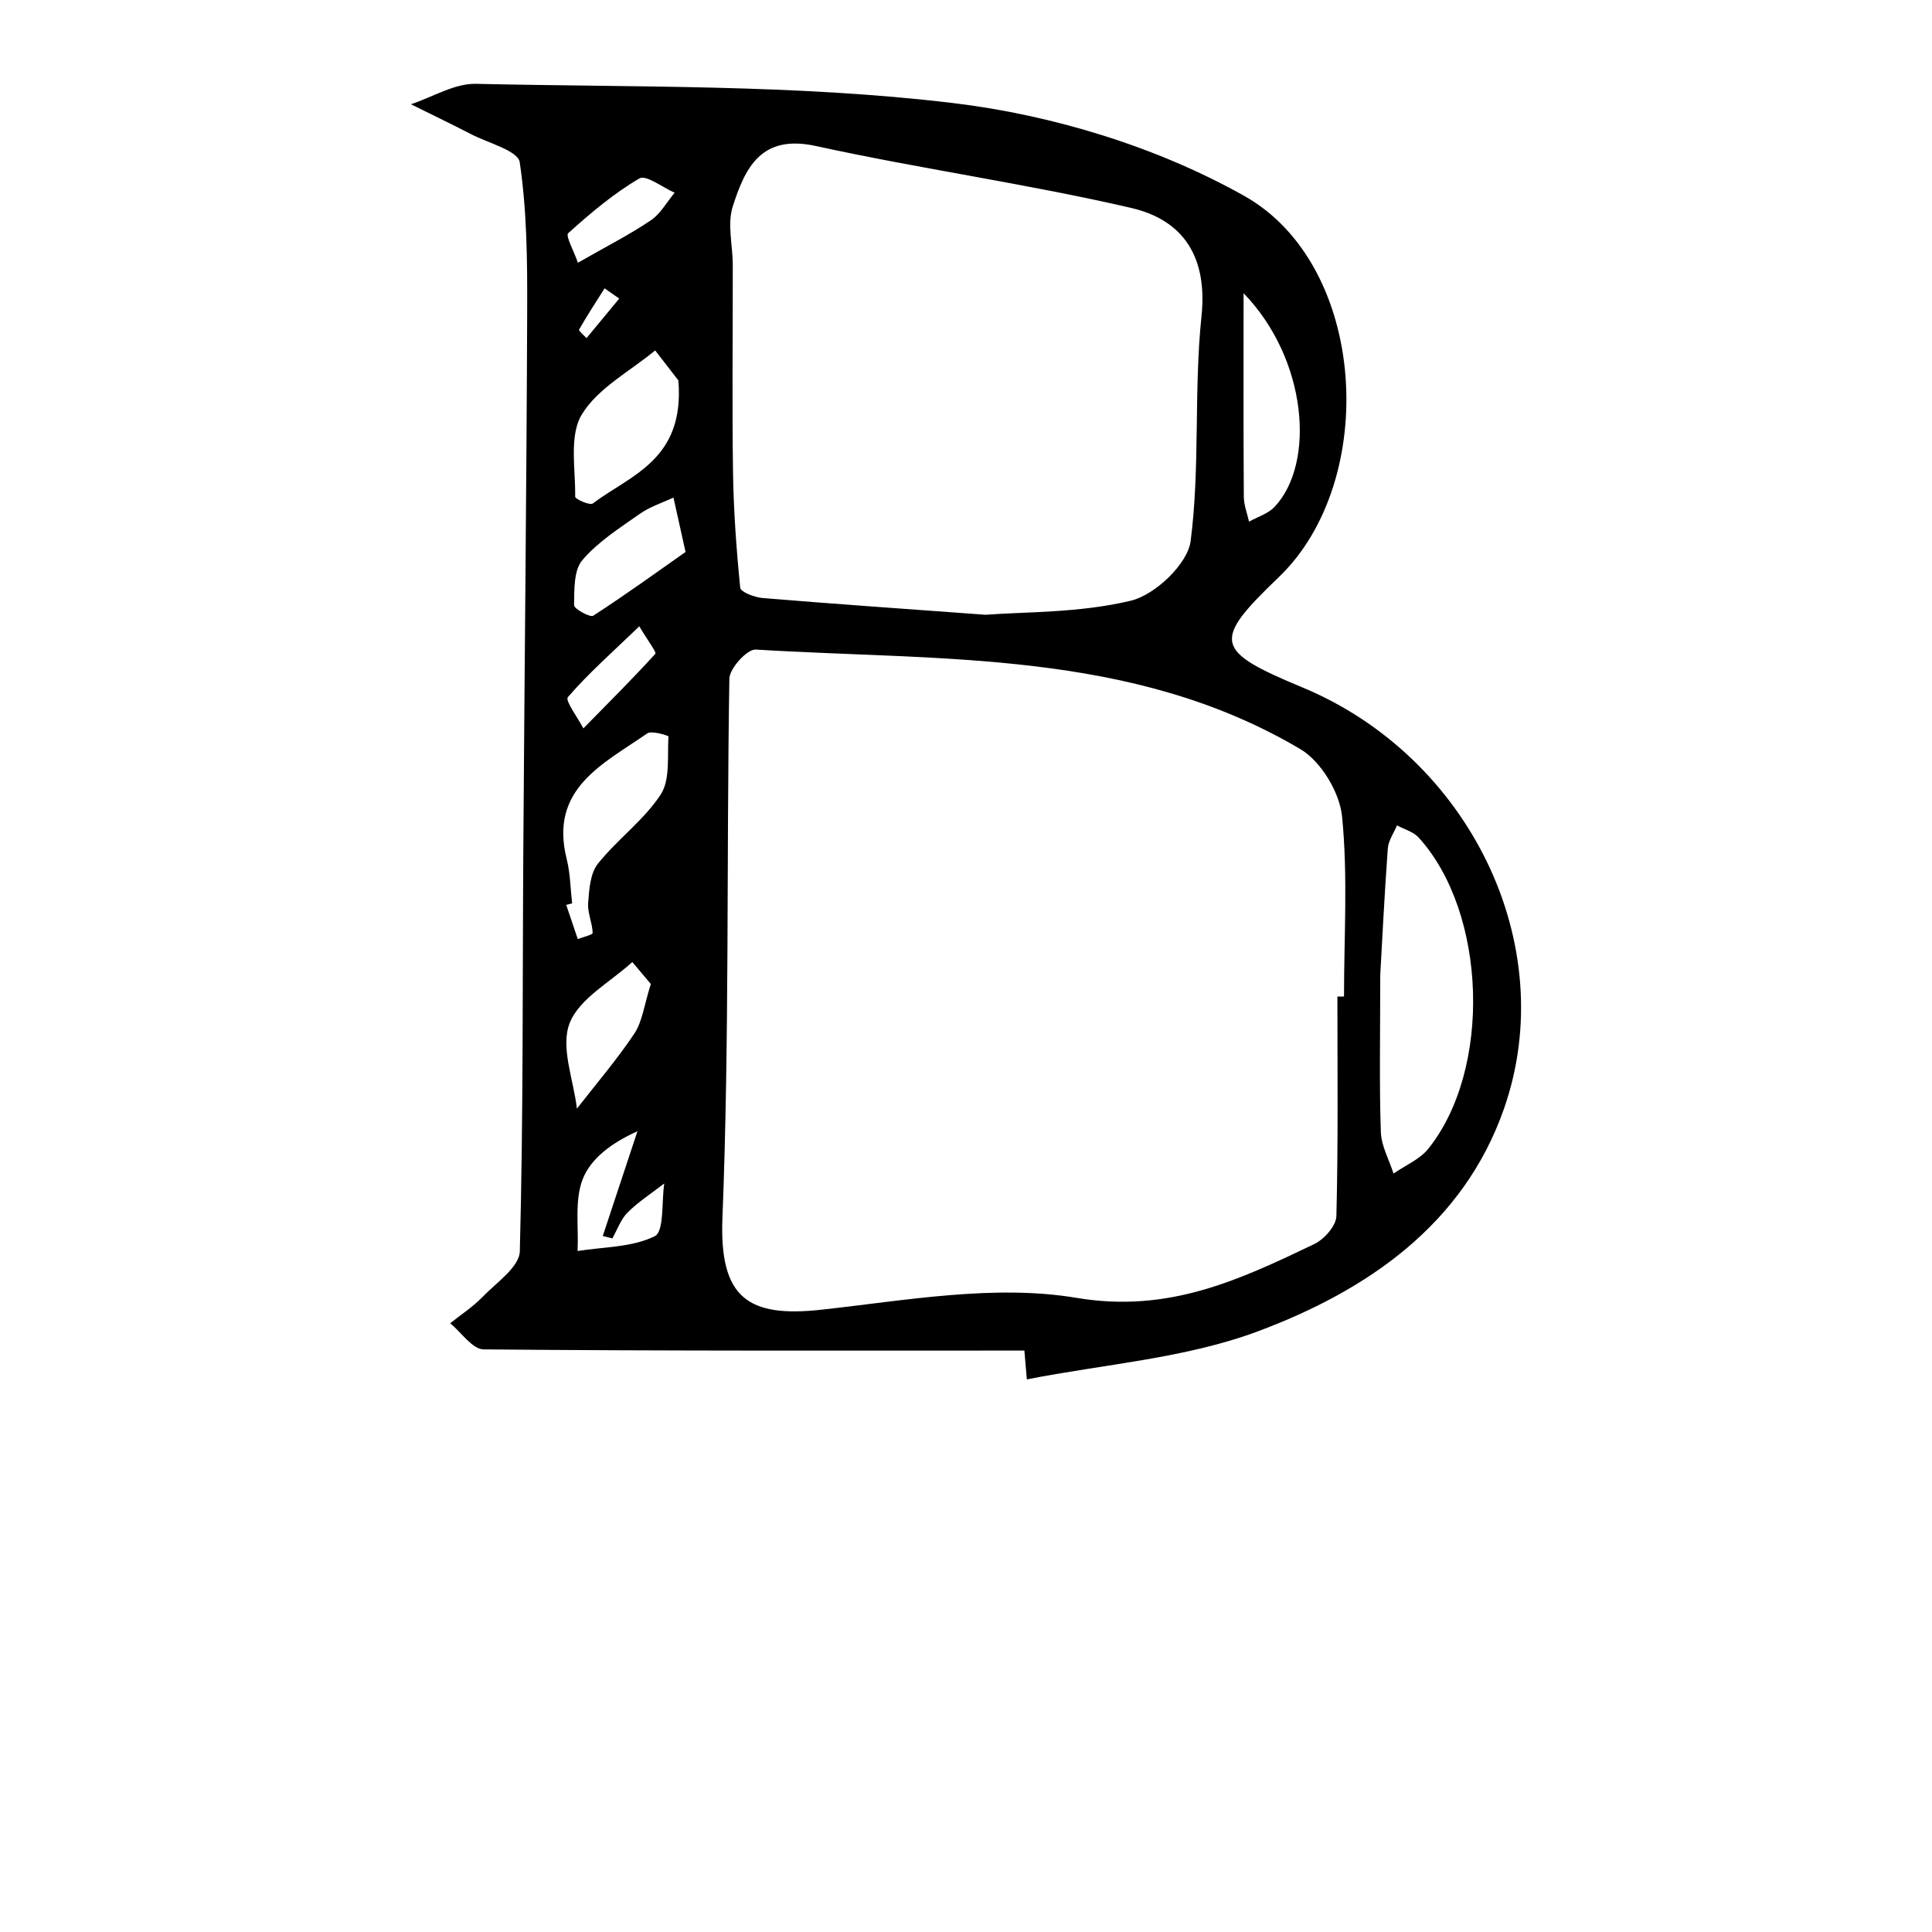 <?xml version="1.0" encoding="iso-8859-1"?>
<!-- Generator: Adobe Illustrator 25.2.0, SVG Export Plug-In . SVG Version: 6.00 Build 0)  -->
<svg version="1.1" xmlns="http://www.w3.org/2000/svg" xmlns:xlink="http://www.w3.org/1999/xlink" x="0px" y="0px"
	 viewBox="0 0 1000 1000" style="enable-background:new 0 0 1000 1000;" xml:space="preserve">
<g id="latinCapitalLetterB">
	<path d="M530.212,699.045c-93.295,0-186.593,0.253-279.881-0.605c-5.814-0.053-11.548-8.814-17.318-13.523
		c5.621-4.497,11.772-8.481,16.736-13.613c7.179-7.422,19.093-15.527,19.307-23.597c1.832-69.232,1.359-138.522,1.812-207.794
		c0.609-93.227,1.671-186.452,2.002-279.68c0.091-25.477-0.142-51.199-3.862-76.269c-0.885-5.966-16.307-9.92-25.189-14.517
		c-10.292-5.326-20.745-10.34-31.128-15.489c11.231-3.705,22.54-10.824,33.68-10.57c82.379,1.879,165.332,0.163,246.861,9.946
		c51.704,6.205,105.528,22.636,150.777,48.054c63.907,35.899,69.914,147.427,17.941,197.301
		c-34.692,33.29-33.666,38.032,12.381,57.205c85.958,35.792,133.823,132.876,104.174,217.863
		c-21.032,60.286-71.111,94.29-127.336,115.308c-37.722,14.102-79.634,16.996-119.671,24.905
		C531.069,708.995,530.641,704.02,530.212,699.045z M692.236,515.81c1.14,0,2.28,0,3.421-0.001c0-31.115,2.066-62.436-1.011-93.244
		c-1.241-12.429-10.913-28.498-21.551-34.798C585.82,336.09,487.2,342.151,391.147,336.21c-4.417-0.273-13.542,9.742-13.629,15.077
		c-1.52,93.045,0.087,186.189-3.587,279.129c-1.638,41.447,13.29,51.647,51.195,47.491c43.939-4.818,89.603-13.268,132.165-6.125
		c47.674,8.001,84.276-9.356,122.961-27.843c5.128-2.451,11.332-9.447,11.46-14.48C692.673,591.596,692.236,553.698,692.236,515.81z
		 M510.146,318.205c19.7-1.562,48.326-0.827,75.22-7.295c12.508-3.008,29.371-19.002,30.903-30.839
		c4.971-38.386,1.586-77.799,5.621-116.377c3.226-30.846-9.505-49.834-36.4-56.069c-53.994-12.519-109.092-20.217-163.262-32.062
		c-28.461-6.223-36.621,11.528-42.969,31.37c-2.912,9.102,0.009,20.021,0.024,30.117c0.051,35.675-0.396,71.356,0.121,107.023
		c0.291,20.074,1.742,40.162,3.737,60.137c0.22,2.199,7.369,4.974,11.485,5.316C430.326,312.496,466.066,314.97,510.146,318.205z
		 M714.409,504.743c0,33.016-0.519,57.129,0.316,81.195c0.251,7.229,4.274,14.327,6.569,21.485
		c6.066-4.211,13.539-7.292,17.973-12.813c33.023-41.132,30.366-122.211-4.981-161.11c-2.731-3.006-7.422-4.231-11.203-6.283
		c-1.65,3.985-4.465,7.886-4.76,11.969C716.531,463.988,715.312,488.831,714.409,504.743z M351.118,196.9
		c-1.098-1.42-6.552-8.471-12.005-15.522c-13.055,10.85-29.743,19.512-38.013,33.243c-6.597,10.955-3.176,28.085-3.393,42.486
		c-0.019,1.225,7.627,4.605,9.087,3.504C326.216,245.963,354.532,238.157,351.118,196.9z M296.129,467.584
		c-1.017,0.262-2.033,0.524-3.05,0.786c1.99,5.896,3.981,11.793,5.971,17.689c2.702-1.062,7.746-2.203,7.714-3.174
		c-0.175-5.22-2.736-10.486-2.339-15.57c0.541-6.925,1.059-15.251,5.029-20.235c10.034-12.596,23.776-22.49,32.492-35.788
		c5.054-7.711,3.388-19.9,4.05-30.119c0.024-0.377-8.67-3.184-11.005-1.559c-22.749,15.828-50.864,28.511-41.658,65.091
		C295.193,452.099,295.244,459.947,296.129,467.584z M643.673,151.76c0,40.706-0.104,73.046,0.125,105.385
		c0.03,4.291,1.756,8.57,2.696,12.855c4.432-2.474,9.804-4.055,13.143-7.568C680.979,239.971,676.78,185.943,643.673,151.76z
		 M336.866,509.325c-2.368-2.815-5.98-7.107-9.591-11.399c-11.292,10.403-27.505,18.905-32.466,31.753
		c-4.78,12.38,2.064,29.249,3.802,44.145c10.016-12.89,20.711-25.326,29.742-38.872
		C332.493,528.742,333.362,520.352,336.866,509.325z M354.839,285.693c-3.687-16.588-4.973-22.374-6.259-28.161
		c-5.835,2.753-12.2,4.755-17.394,8.416c-10.448,7.364-21.661,14.441-29.779,23.998c-4.502,5.3-4.121,15.354-4.276,23.297
		c-0.037,1.879,8.312,6.495,9.944,5.437C324.2,307.589,340.744,295.599,354.839,285.693z M316.959,641
		c-1.656-0.416-3.311-0.832-4.967-1.248c5.983-18.071,11.965-36.143,17.948-54.214c-13.061,5.841-24.071,13.944-28.297,24.709
		c-4.347,11.071-2.075,24.741-2.7,37.274c13.512-2.163,28.253-1.852,39.954-7.662c4.94-2.453,3.476-17.802,4.923-27.289
		c-6.377,4.933-13.262,9.354-18.945,14.987C321.304,631.097,319.536,636.457,316.959,641z M299.128,135.989
		c15.042-8.608,26.84-14.586,37.718-21.927c5.041-3.402,8.291-9.459,12.352-14.313c-6.219-2.701-14.782-9.413-18.242-7.391
		c-13.317,7.78-25.337,17.982-36.872,28.358C292.635,122.019,296.956,129.736,299.128,135.989z M330.904,324.181
		c-14.086,13.546-26.386,24.382-36.988,36.681c-1.52,1.763,5.156,10.59,8.038,16.148c12.527-12.755,25.198-25.378,37.232-38.582
		C339.934,337.61,335.67,332.224,330.904,324.181z M320.515,154.543c-2.526-1.766-5.052-3.532-7.579-5.298
		c-4.48,7.086-9.07,14.11-13.221,21.385c-0.313,0.548,2.504,2.882,3.865,4.385C309.226,168.191,314.871,161.367,320.515,154.543z"/>
</g>
<g id="Layer_1">
</g>
</svg>
